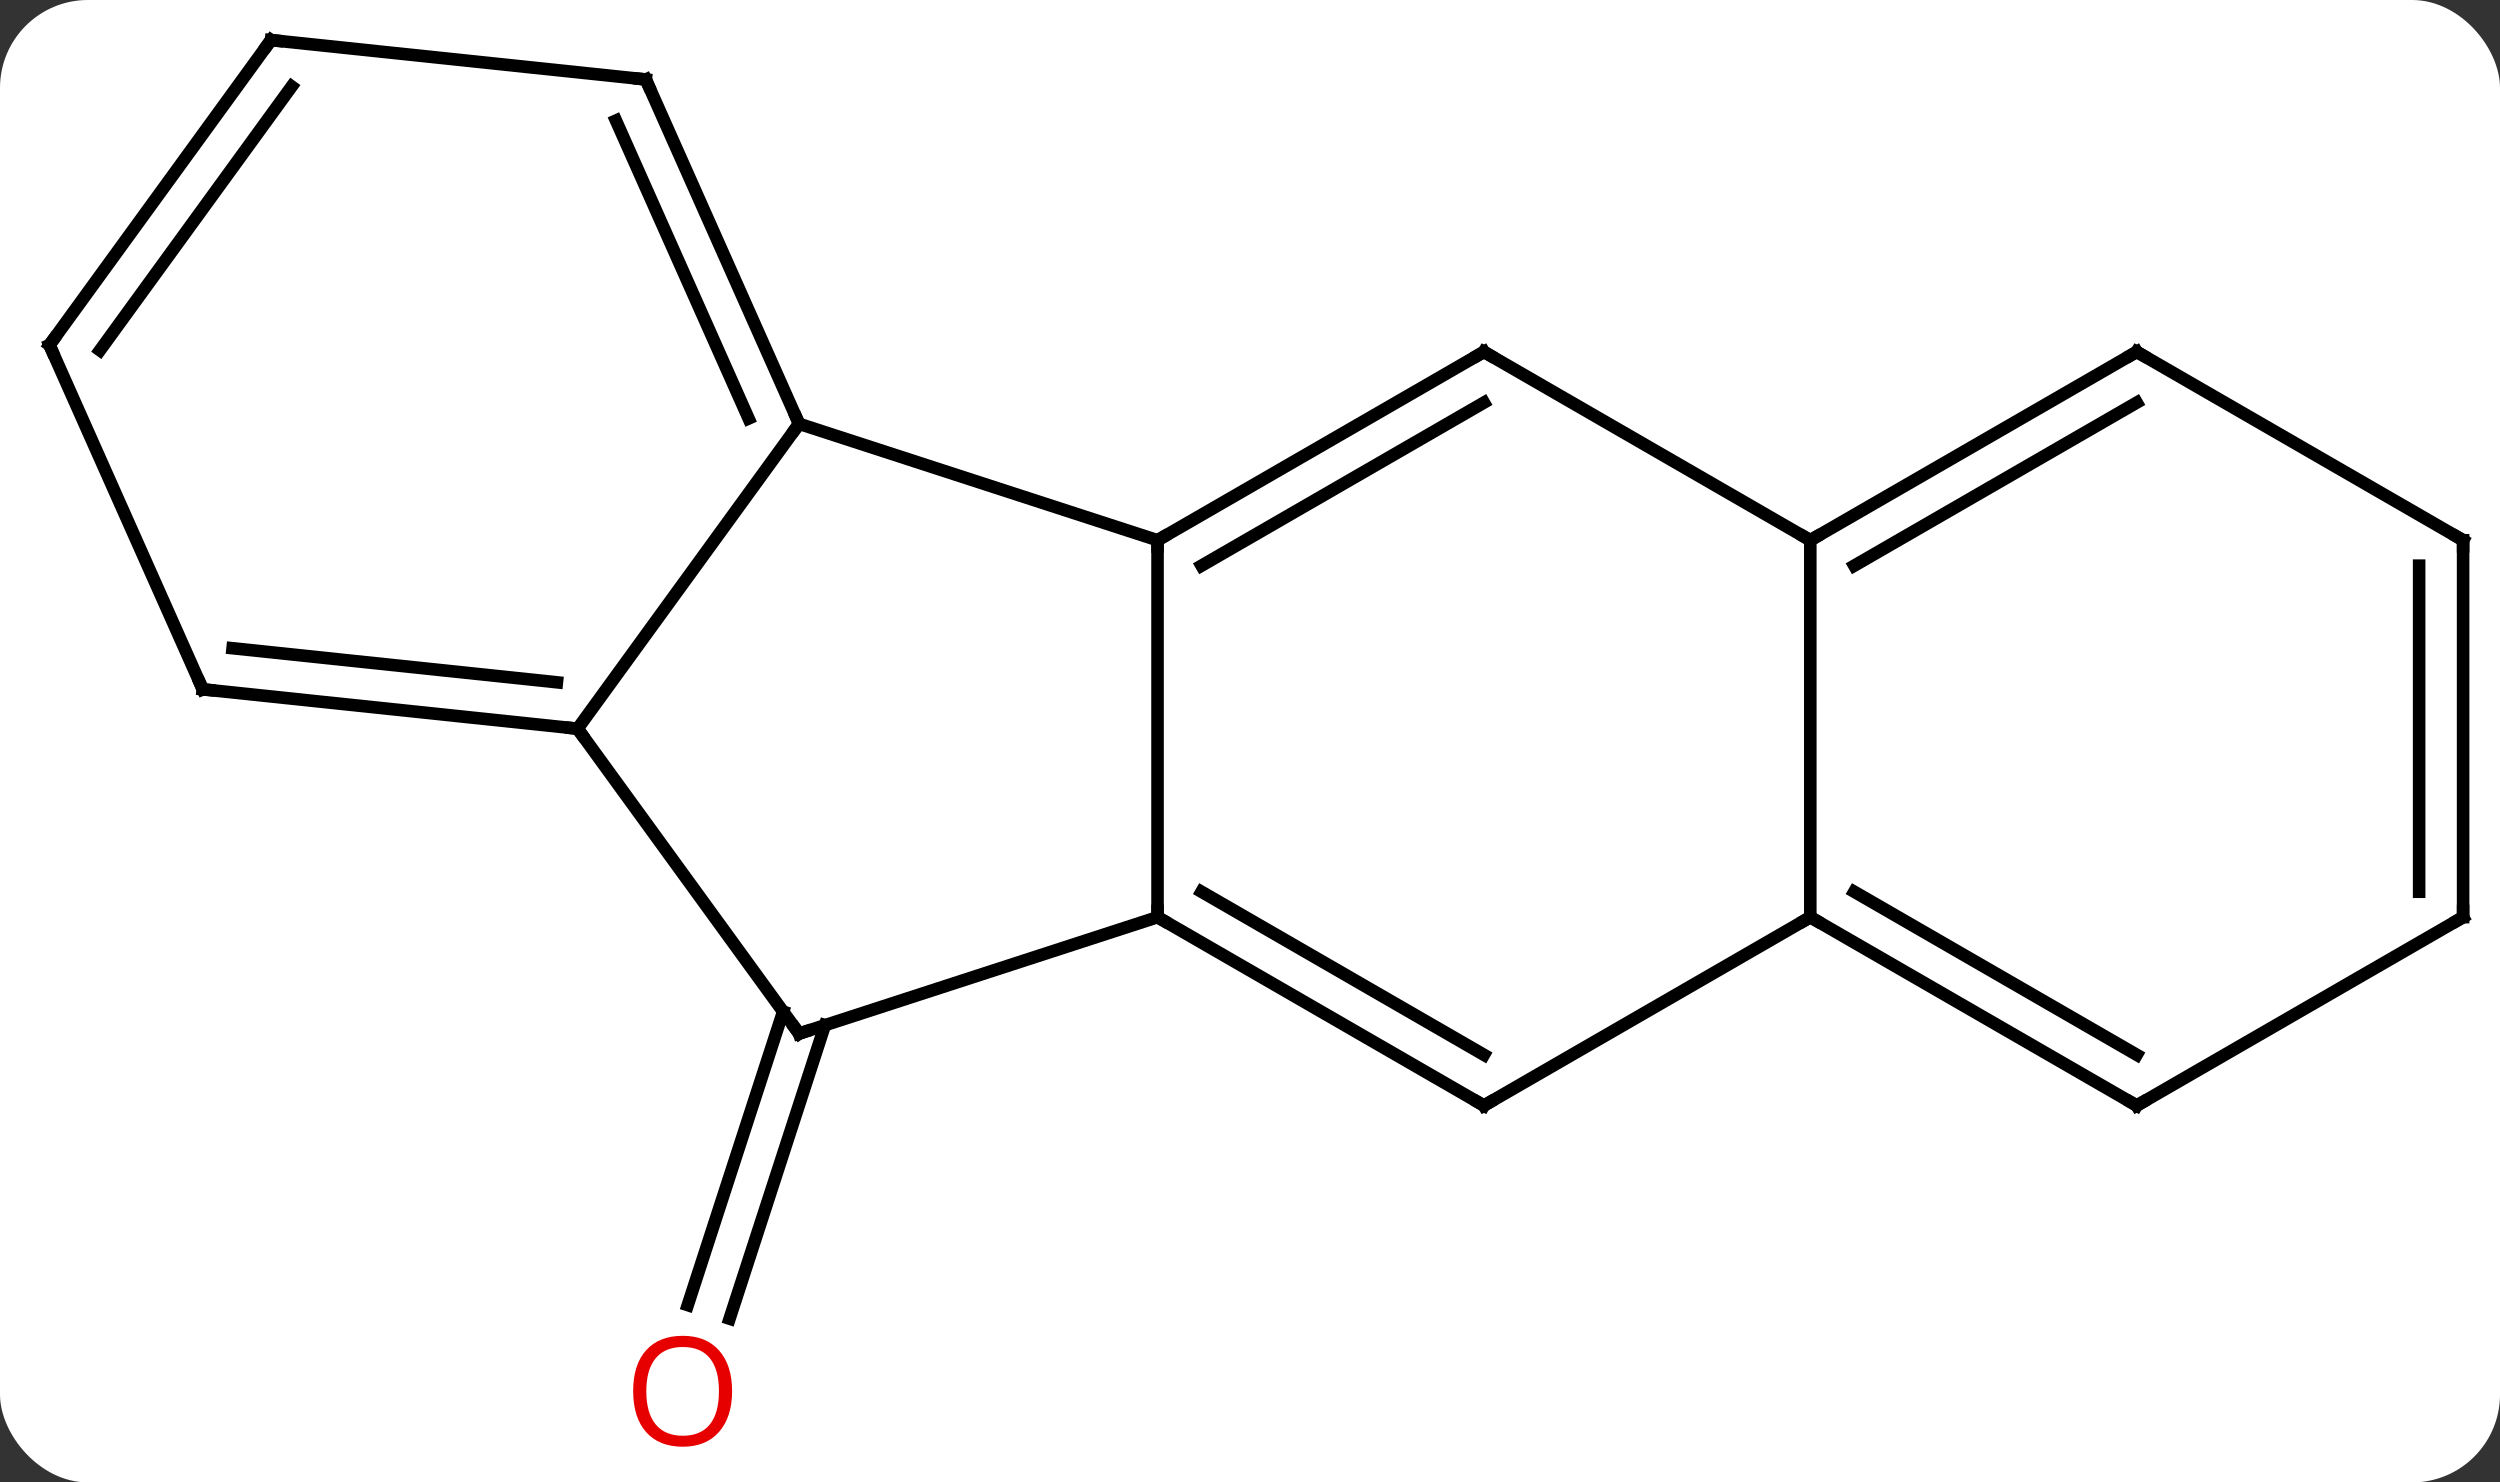 <svg width="199" viewBox="0 0 199 118" style="fill-opacity:1; color-rendering:auto; color-interpolation:auto; text-rendering:auto; stroke:black; stroke-linecap:square; stroke-miterlimit:10; shape-rendering:auto; stroke-opacity:1; fill:black; stroke-dasharray:none; font-weight:normal; stroke-width:1; font-family:'Open Sans'; font-style:normal; stroke-linejoin:miter; font-size:12; stroke-dashoffset:0; image-rendering:auto;" height="118" class="cas-substance-image" xmlns:xlink="http://www.w3.org/1999/xlink" xmlns="http://www.w3.org/2000/svg"><rect x="0" y="0" width="199" height="118" fill="#333333" stroke="none"/><svg class="cas-substance-single-component"><rect y="0" x="0" width="199" stroke="none" ry="7" rx="7" height="118" fill="white" class="cas-substance-group"/><svg y="0" x="0" width="199" viewBox="0 0 199 118" style="fill:black;" height="118" class="cas-substance-single-component-image"><svg><g><g transform="translate(100,57)" style="text-rendering:geometricPrecision; color-rendering:optimizeQuality; color-interpolation:linearRGB; stroke-linecap:butt; image-rendering:optimizeQuality;"><line y2="24.607" y1="47.97" x2="-34.336" x1="-41.926" style="fill:none;"/><line y2="23.525" y1="46.889" x2="-37.664" x1="-45.255" style="fill:none;"/><line y2="16.005" y1="-13.995" x2="-7.86" x1="-7.86" style="fill:none;"/><line y2="-23.265" y1="-13.995" x2="-36.393" x1="-7.86" style="fill:none;"/><line y2="-28.995" y1="-13.995" x2="18.12" x1="-7.86" style="fill:none;"/><line y2="-24.953" y1="-11.974" x2="18.12" x1="-4.36" style="fill:none;"/><line y2="25.275" y1="16.005" x2="-36.393" x1="-7.86" style="fill:none;"/><line y2="31.005" y1="16.005" x2="18.12" x1="-7.86" style="fill:none;"/><line y2="26.963" y1="13.984" x2="18.12" x1="-4.36" style="fill:none;"/><line y2="1.005" y1="-23.265" x2="-54.024" x1="-36.393" style="fill:none;"/><line y2="-50.673" y1="-23.265" x2="-48.594" x1="-36.393" style="fill:none;"/><line y2="-47.404" y1="-23.688" x2="-50.97" x1="-40.412" style="fill:none;"/><line y2="-13.995" y1="-28.995" x2="44.1" x1="18.12" style="fill:none;"/><line y2="1.005" y1="25.275" x2="-54.024" x1="-36.393" style="fill:none;"/><line y2="16.005" y1="31.005" x2="44.1" x1="18.12" style="fill:none;"/><line y2="-2.13" y1="1.005" x2="-83.862" x1="-54.024" style="fill:none;"/><line y2="-5.4" y1="-2.687" x2="-81.487" x1="-55.668" style="fill:none;"/><line y2="-53.808" y1="-50.673" x2="-78.429" x1="-48.594" style="fill:none;"/><line y2="16.005" y1="-13.995" x2="44.1" x1="44.1" style="fill:none;"/><line y2="-28.995" y1="-13.995" x2="70.083" x1="44.1" style="fill:none;"/><line y2="-24.953" y1="-11.974" x2="70.083" x1="47.6" style="fill:none;"/><line y2="31.005" y1="16.005" x2="70.083" x1="44.1" style="fill:none;"/><line y2="26.963" y1="13.984" x2="70.083" x1="47.6" style="fill:none;"/><line y2="-29.538" y1="-2.13" x2="-96.063" x1="-83.862" style="fill:none;"/><line y2="-29.538" y1="-53.808" x2="-96.063" x1="-78.429" style="fill:none;"/><line y2="-29.116" y1="-50.116" x2="-92.044" x1="-76.785" style="fill:none;"/><line y2="-13.995" y1="-28.995" x2="96.063" x1="70.083" style="fill:none;"/><line y2="16.005" y1="31.005" x2="96.063" x1="70.083" style="fill:none;"/><line y2="16.005" y1="-13.995" x2="96.063" x1="96.063" style="fill:none;"/><line y2="13.984" y1="-11.974" x2="92.563" x1="92.563" style="fill:none;"/></g><g transform="translate(100,57)" style="fill:rgb(230,0,0); text-rendering:geometricPrecision; color-rendering:optimizeQuality; image-rendering:optimizeQuality; font-family:'Open Sans'; stroke:rgb(230,0,0); color-interpolation:linearRGB;"><path style="stroke:none;" d="M-41.725 53.738 Q-41.725 55.8 -42.765 56.98 Q-43.804 58.16 -45.647 58.16 Q-47.538 58.16 -48.569 56.995 Q-49.6 55.831 -49.6 53.722 Q-49.6 51.628 -48.569 50.48 Q-47.538 49.331 -45.647 49.331 Q-43.788 49.331 -42.757 50.503 Q-41.725 51.675 -41.725 53.738 ZM-48.554 53.738 Q-48.554 55.472 -47.811 56.378 Q-47.069 57.285 -45.647 57.285 Q-44.225 57.285 -43.499 56.386 Q-42.772 55.488 -42.772 53.738 Q-42.772 52.003 -43.499 51.113 Q-44.225 50.222 -45.647 50.222 Q-47.069 50.222 -47.811 51.12 Q-48.554 52.019 -48.554 53.738 Z"/></g><g transform="translate(100,57)" style="stroke-linecap:butt; text-rendering:geometricPrecision; color-rendering:optimizeQuality; image-rendering:optimizeQuality; font-family:'Open Sans'; color-interpolation:linearRGB; stroke-miterlimit:5;"><path style="fill:none;" d="M-7.427 -14.245 L-7.86 -13.995 L-7.86 -13.495"/><path style="fill:none;" d="M-7.427 16.255 L-7.86 16.005 L-7.86 15.505"/><path style="fill:none;" d="M-36.596 -23.722 L-36.393 -23.265 L-36.687 -22.86"/><path style="fill:none;" d="M17.687 -28.745 L18.12 -28.995 L18.553 -28.745"/><path style="fill:none;" d="M-35.917 25.12 L-36.393 25.275 L-36.687 24.87"/><path style="fill:none;" d="M17.687 30.755 L18.12 31.005 L18.553 30.755"/><path style="fill:none;" d="M-54.521 0.953 L-54.024 1.005 L-53.73 1.409"/><path style="fill:none;" d="M-48.391 -50.216 L-48.594 -50.673 L-49.091 -50.725"/><path style="fill:none;" d="M44.533 -14.245 L44.1 -13.995 L43.667 -14.245"/><path style="fill:none;" d="M44.533 16.255 L44.1 16.005 L43.667 16.255"/><path style="fill:none;" d="M-83.365 -2.078 L-83.862 -2.13 L-84.065 -2.587"/><path style="fill:none;" d="M-77.932 -53.756 L-78.429 -53.808 L-78.723 -53.404"/><path style="fill:none;" d="M69.65 -28.745 L70.083 -28.995 L70.516 -28.745"/><path style="fill:none;" d="M69.65 30.755 L70.083 31.005 L70.516 30.755"/><path style="fill:none;" d="M-95.86 -29.081 L-96.063 -29.538 L-95.769 -29.942"/><path style="fill:none;" d="M95.63 -14.245 L96.063 -13.995 L96.063 -13.495"/><path style="fill:none;" d="M95.63 16.255 L96.063 16.005 L96.063 15.505"/></g></g></svg></svg></svg></svg>